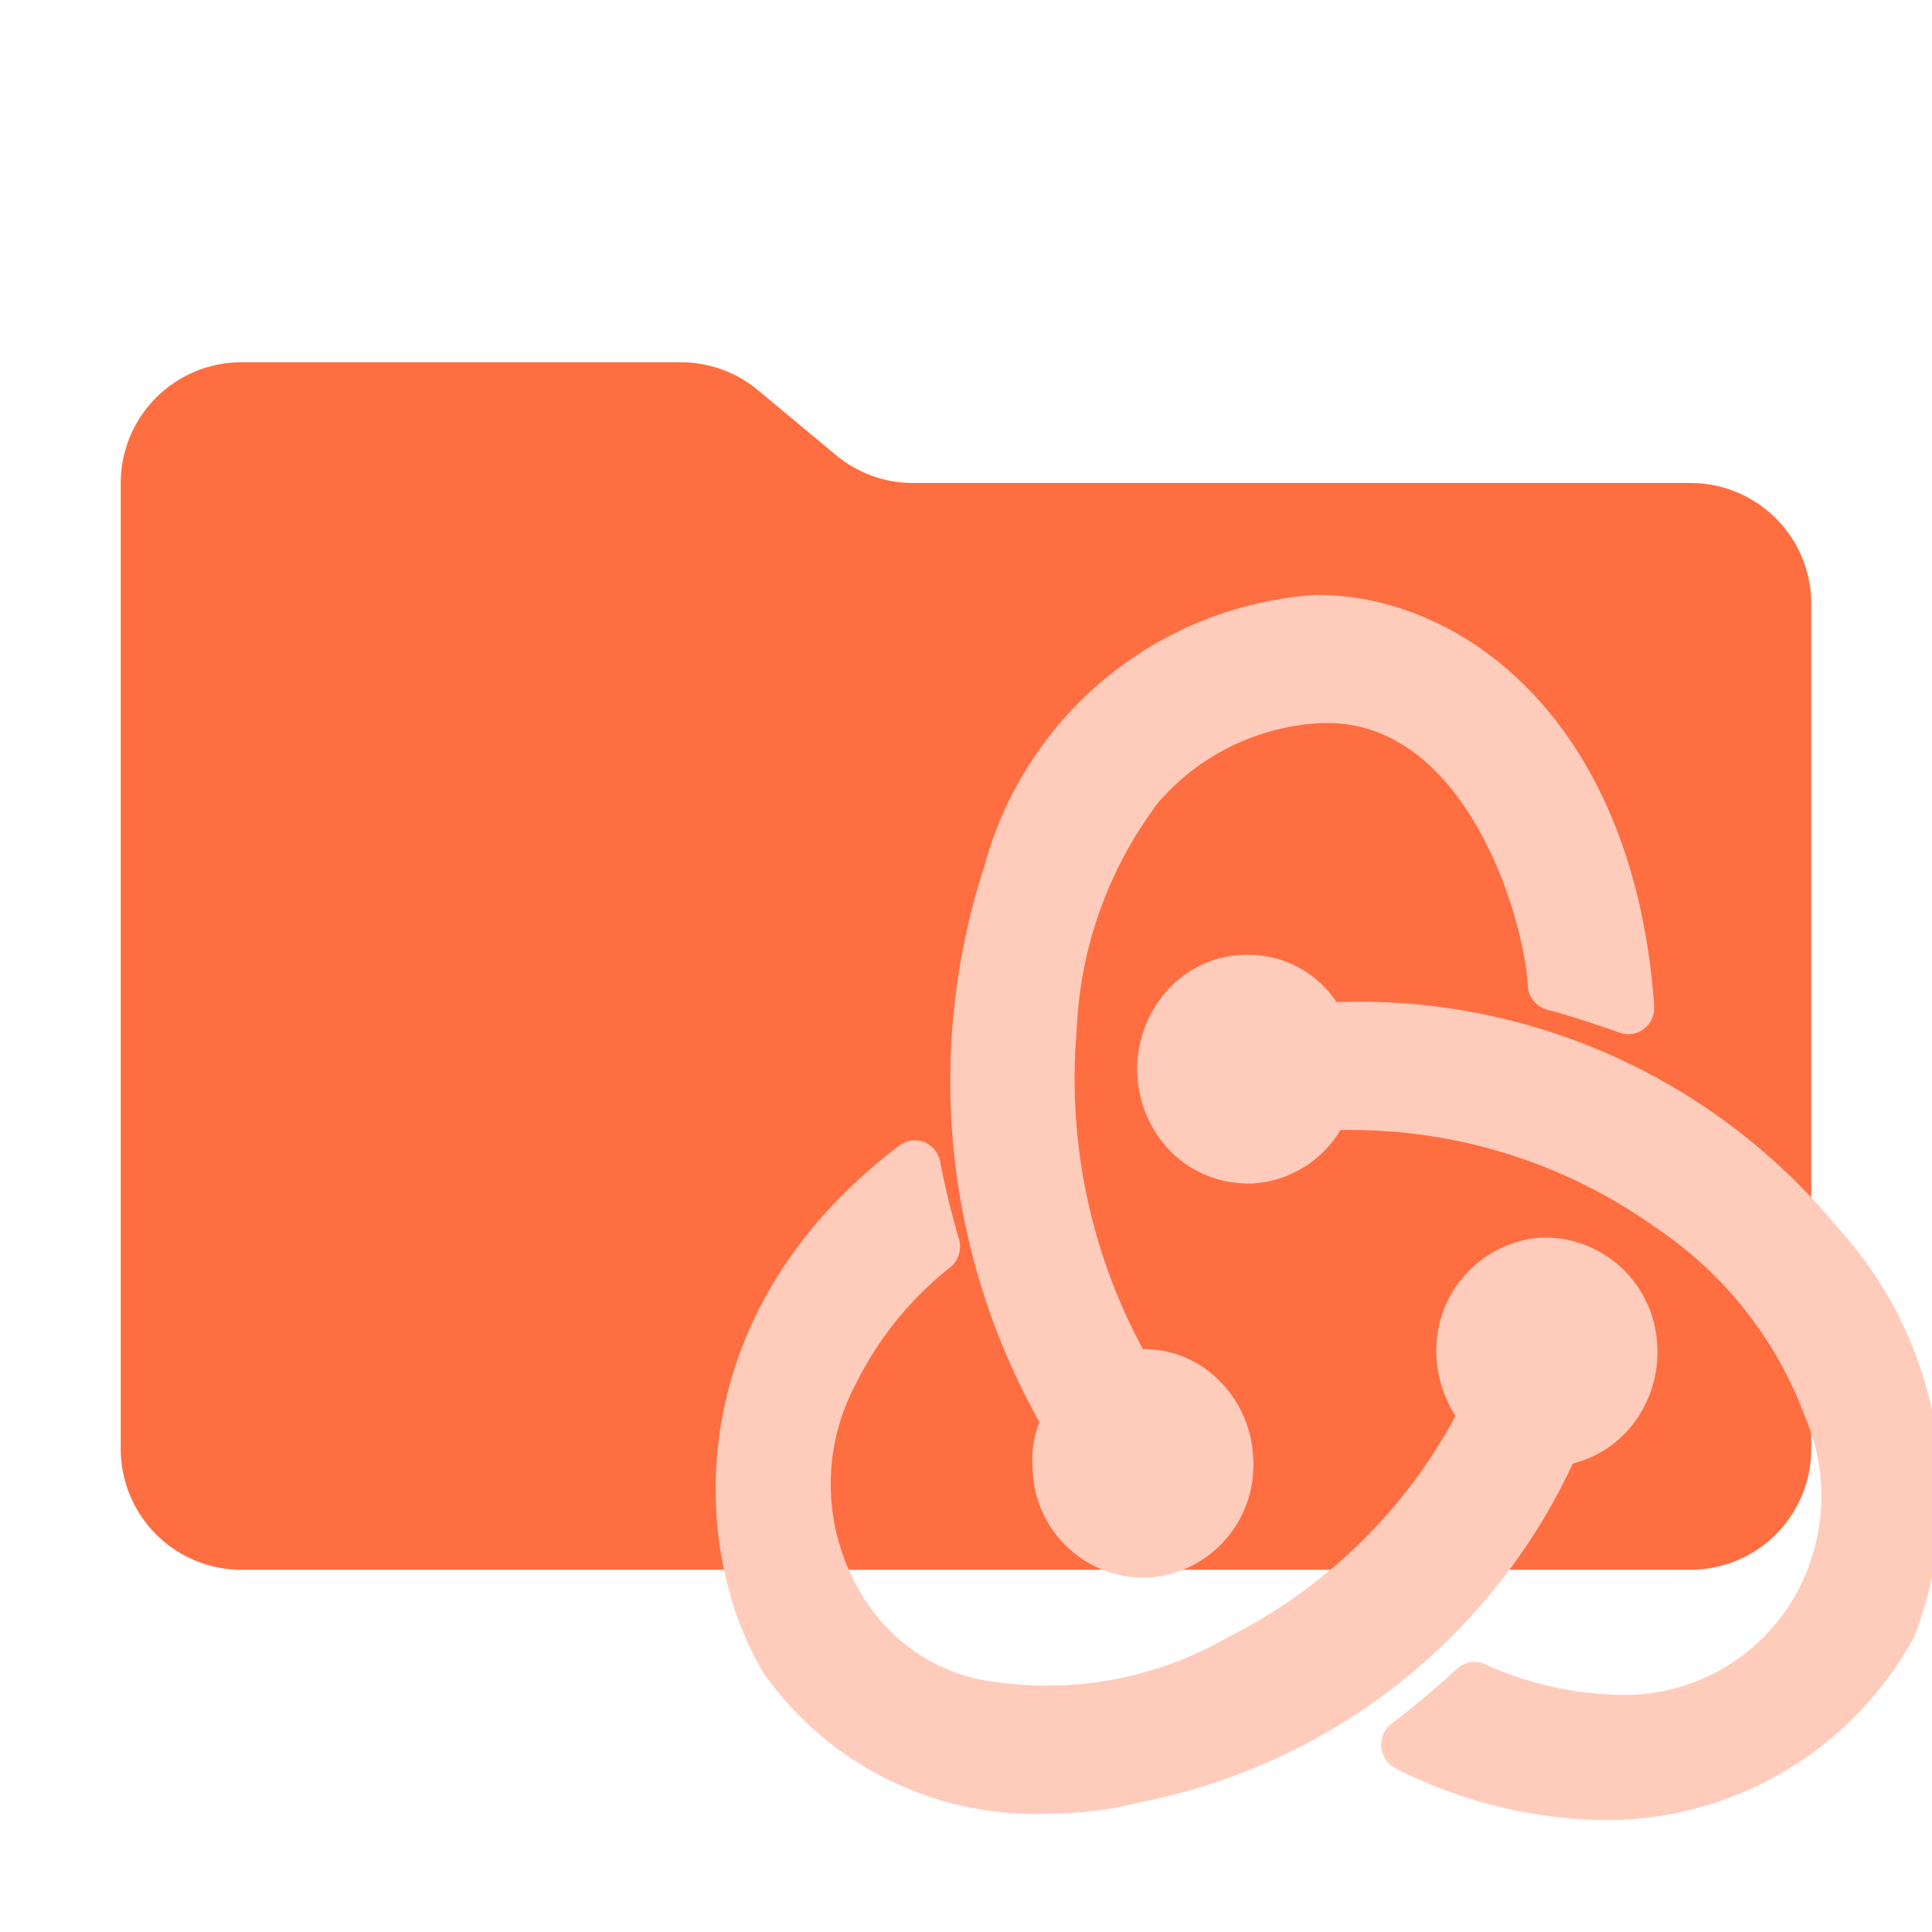 <svg xmlns="http://www.w3.org/2000/svg" viewBox="0 0 32 32" width="32" height="32"><path fill="#ff6e40" d="m13.844 7.536-1.288-1.072A2 2 0 0 0 11.276 6H4a2 2 0 0 0-2 2v16a2 2 0 0 0 2 2h24a2 2 0 0 0 2-2V10a2 2 0 0 0-2-2H15.124a2 2 0 0 1-1.28-.464Z" /><path fill="#ffccbc" stroke="#ffccbc" stroke-linejoin="round" stroke-width=".293" d="M25.948 24.114a1.653 1.653 0 0 0 .97-.6 1.792 1.792 0 0 0 .381-1.274 1.721 1.721 0 0 0-1.69-1.596h-.06a1.724 1.724 0 0 0-1.61 1.814 1.853 1.853 0 0 0 .34.985 8.847 8.847 0 0 1-3.863 3.799 6.146 6.146 0 0 1-3.876.771 3.13 3.13 0 0 1-2.32-1.411 3.668 3.668 0 0 1-.18-3.738 5.816 5.816 0 0 1 1.605-1.986.298.298 0 0 0 .098-.313 14.07 14.07 0 0 1-.315-1.298.289.289 0 0 0-.172-.213.278.278 0 0 0-.272.036c-3.731 2.836-3.326 6.763-2.188 8.579a5.357 5.357 0 0 0 4.294 2.229c.082 0 .164-.001.24-.005h.04a6.03 6.03 0 0 0 1.5-.188 9.884 9.884 0 0 0 7.078-5.591Z" /><path fill="#ffccbc" stroke="#ffccbc" stroke-linejoin="round" stroke-width=".293" d="M30.327 20.428a10.123 10.123 0 0 0-7.774-3.69c-.088 0-.177.001-.265.003h-.234a1.608 1.608 0 0 0-1.377-.78h-.053a1.622 1.622 0 0 0-1.175.535 1.806 1.806 0 0 0 .039 2.466 1.665 1.665 0 0 0 1.19.494h.064a1.677 1.677 0 0 0 1.375-.886h.27a8.833 8.833 0 0 1 5.126 1.646 6.61 6.61 0 0 1 2.522 3.202 3.475 3.475 0 0 1-.046 2.831 3.39 3.39 0 0 1-3.137 1.97 5.792 5.792 0 0 1-2.32-.522.272.272 0 0 0-.304.054 14.4 14.4 0 0 1-1.088.912.294.294 0 0 0 .039.495 7.685 7.685 0 0 0 3.313.84l.192.002a5.658 5.658 0 0 0 4.886-2.948 6.393 6.393 0 0 0-1.243-6.624Z" /><path fill="#ffccbc" stroke="#ffccbc" stroke-linejoin="round" stroke-width=".293" d="m17.249 24.295.123-.01-.123.02a1.705 1.705 0 0 0 1.67 1.682h.053a1.715 1.715 0 0 0 1.64-1.778 1.776 1.776 0 0 0-.507-1.224 1.612 1.612 0 0 0-1.187-.493h-.076a9.577 9.577 0 0 1-1.154-5.448 6.834 6.834 0 0 1 1.39-3.853 3.967 3.967 0 0 1 2.842-1.363h.055c2.438 0 3.415 3.34 3.477 4.491a.288.288 0 0 0 .216.265c.299.073.822.246 1.213.384a.274.274 0 0 0 .266-.048.292.292 0 0 0 .105-.247C26.928 12.088 24.204 10 21.804 10a5.958 5.958 0 0 0-5.36 4.39 11.38 11.38 0 0 0 .936 9.155 1.517 1.517 0 0 0-.131.75Z" /></svg>